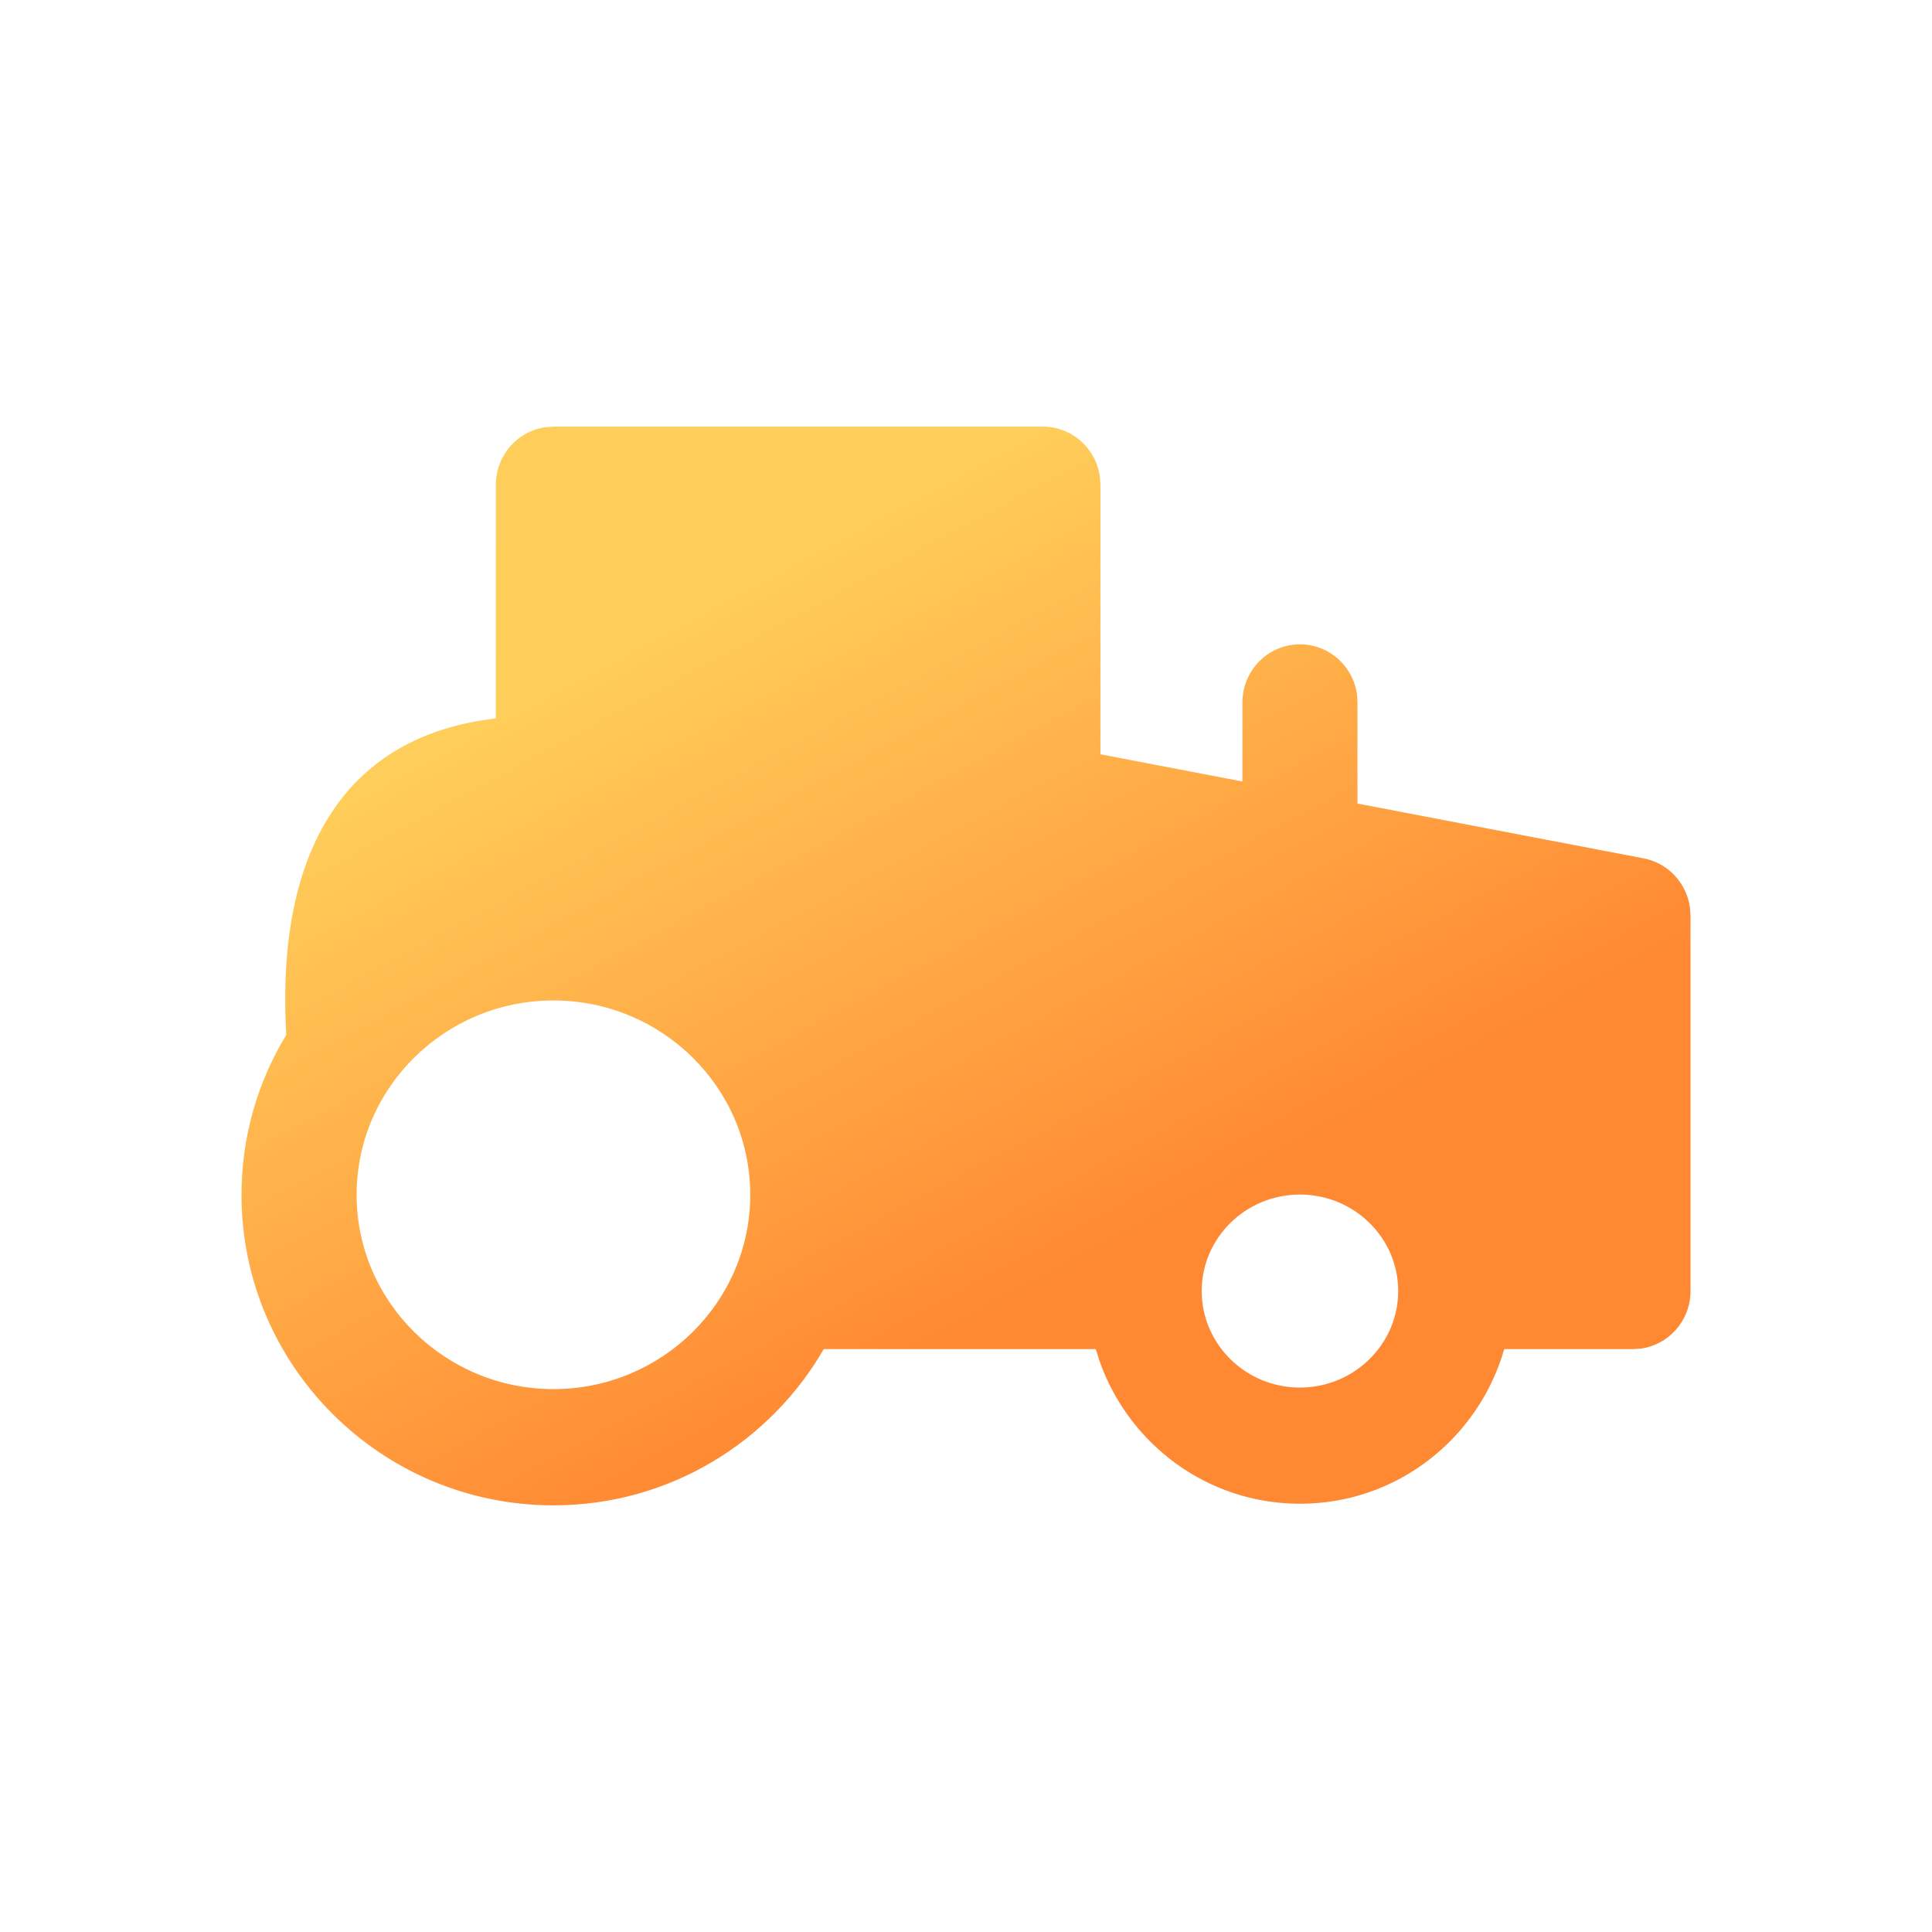 <svg width="24" height="24" viewBox="0 0 24 24" fill="none" xmlns="http://www.w3.org/2000/svg">
<path fill-rule="evenodd" clip-rule="evenodd" d="M12.955 5.3C13.32 5.3 13.62 5.575 13.664 5.931L13.67 6.021V9.37L15.434 9.708V8.726C15.434 8.327 15.754 8.004 16.149 8.004C16.513 8.004 16.814 8.279 16.858 8.635L16.863 8.726V9.982L20.418 10.663C20.724 10.721 20.954 10.973 20.994 11.279L21 11.372V16.038C21 16.406 20.728 16.709 20.375 16.754L20.285 16.759H18.686C18.369 17.865 17.358 18.68 16.149 18.68C14.995 18.68 14.021 17.936 13.659 16.908L13.612 16.759H10.233C9.564 17.917 8.311 18.7 6.875 18.7C4.738 18.7 3 16.97 3 14.843C3 14.116 3.203 13.436 3.556 12.856C3.423 10.533 4.314 9.136 6.159 8.925L6.16 6.021C6.16 5.654 6.433 5.35 6.785 5.306L6.875 5.3H12.955ZM6.875 12.428C5.527 12.428 4.43 13.511 4.43 14.842C4.43 16.173 5.527 17.256 6.875 17.256C8.223 17.256 9.32 16.173 9.32 14.842C9.32 13.511 8.223 12.428 6.875 12.428ZM16.148 14.839C15.475 14.839 14.928 15.377 14.928 16.037C14.928 16.699 15.475 17.237 16.148 17.237C16.821 17.237 17.369 16.699 17.369 16.037C17.369 15.377 16.821 14.839 16.148 14.839Z" fill="url(#paint0_linear_264_343)"/>
<defs>
<linearGradient id="paint0_linear_264_343" x1="5.938" y1="9.085" x2="10.48" y2="17.532" gradientUnits="userSpaceOnUse">
<stop stop-color="#FFCD59"/>
<stop offset="1" stop-color="#FF8833"/>
</linearGradient>
</defs>
</svg>
